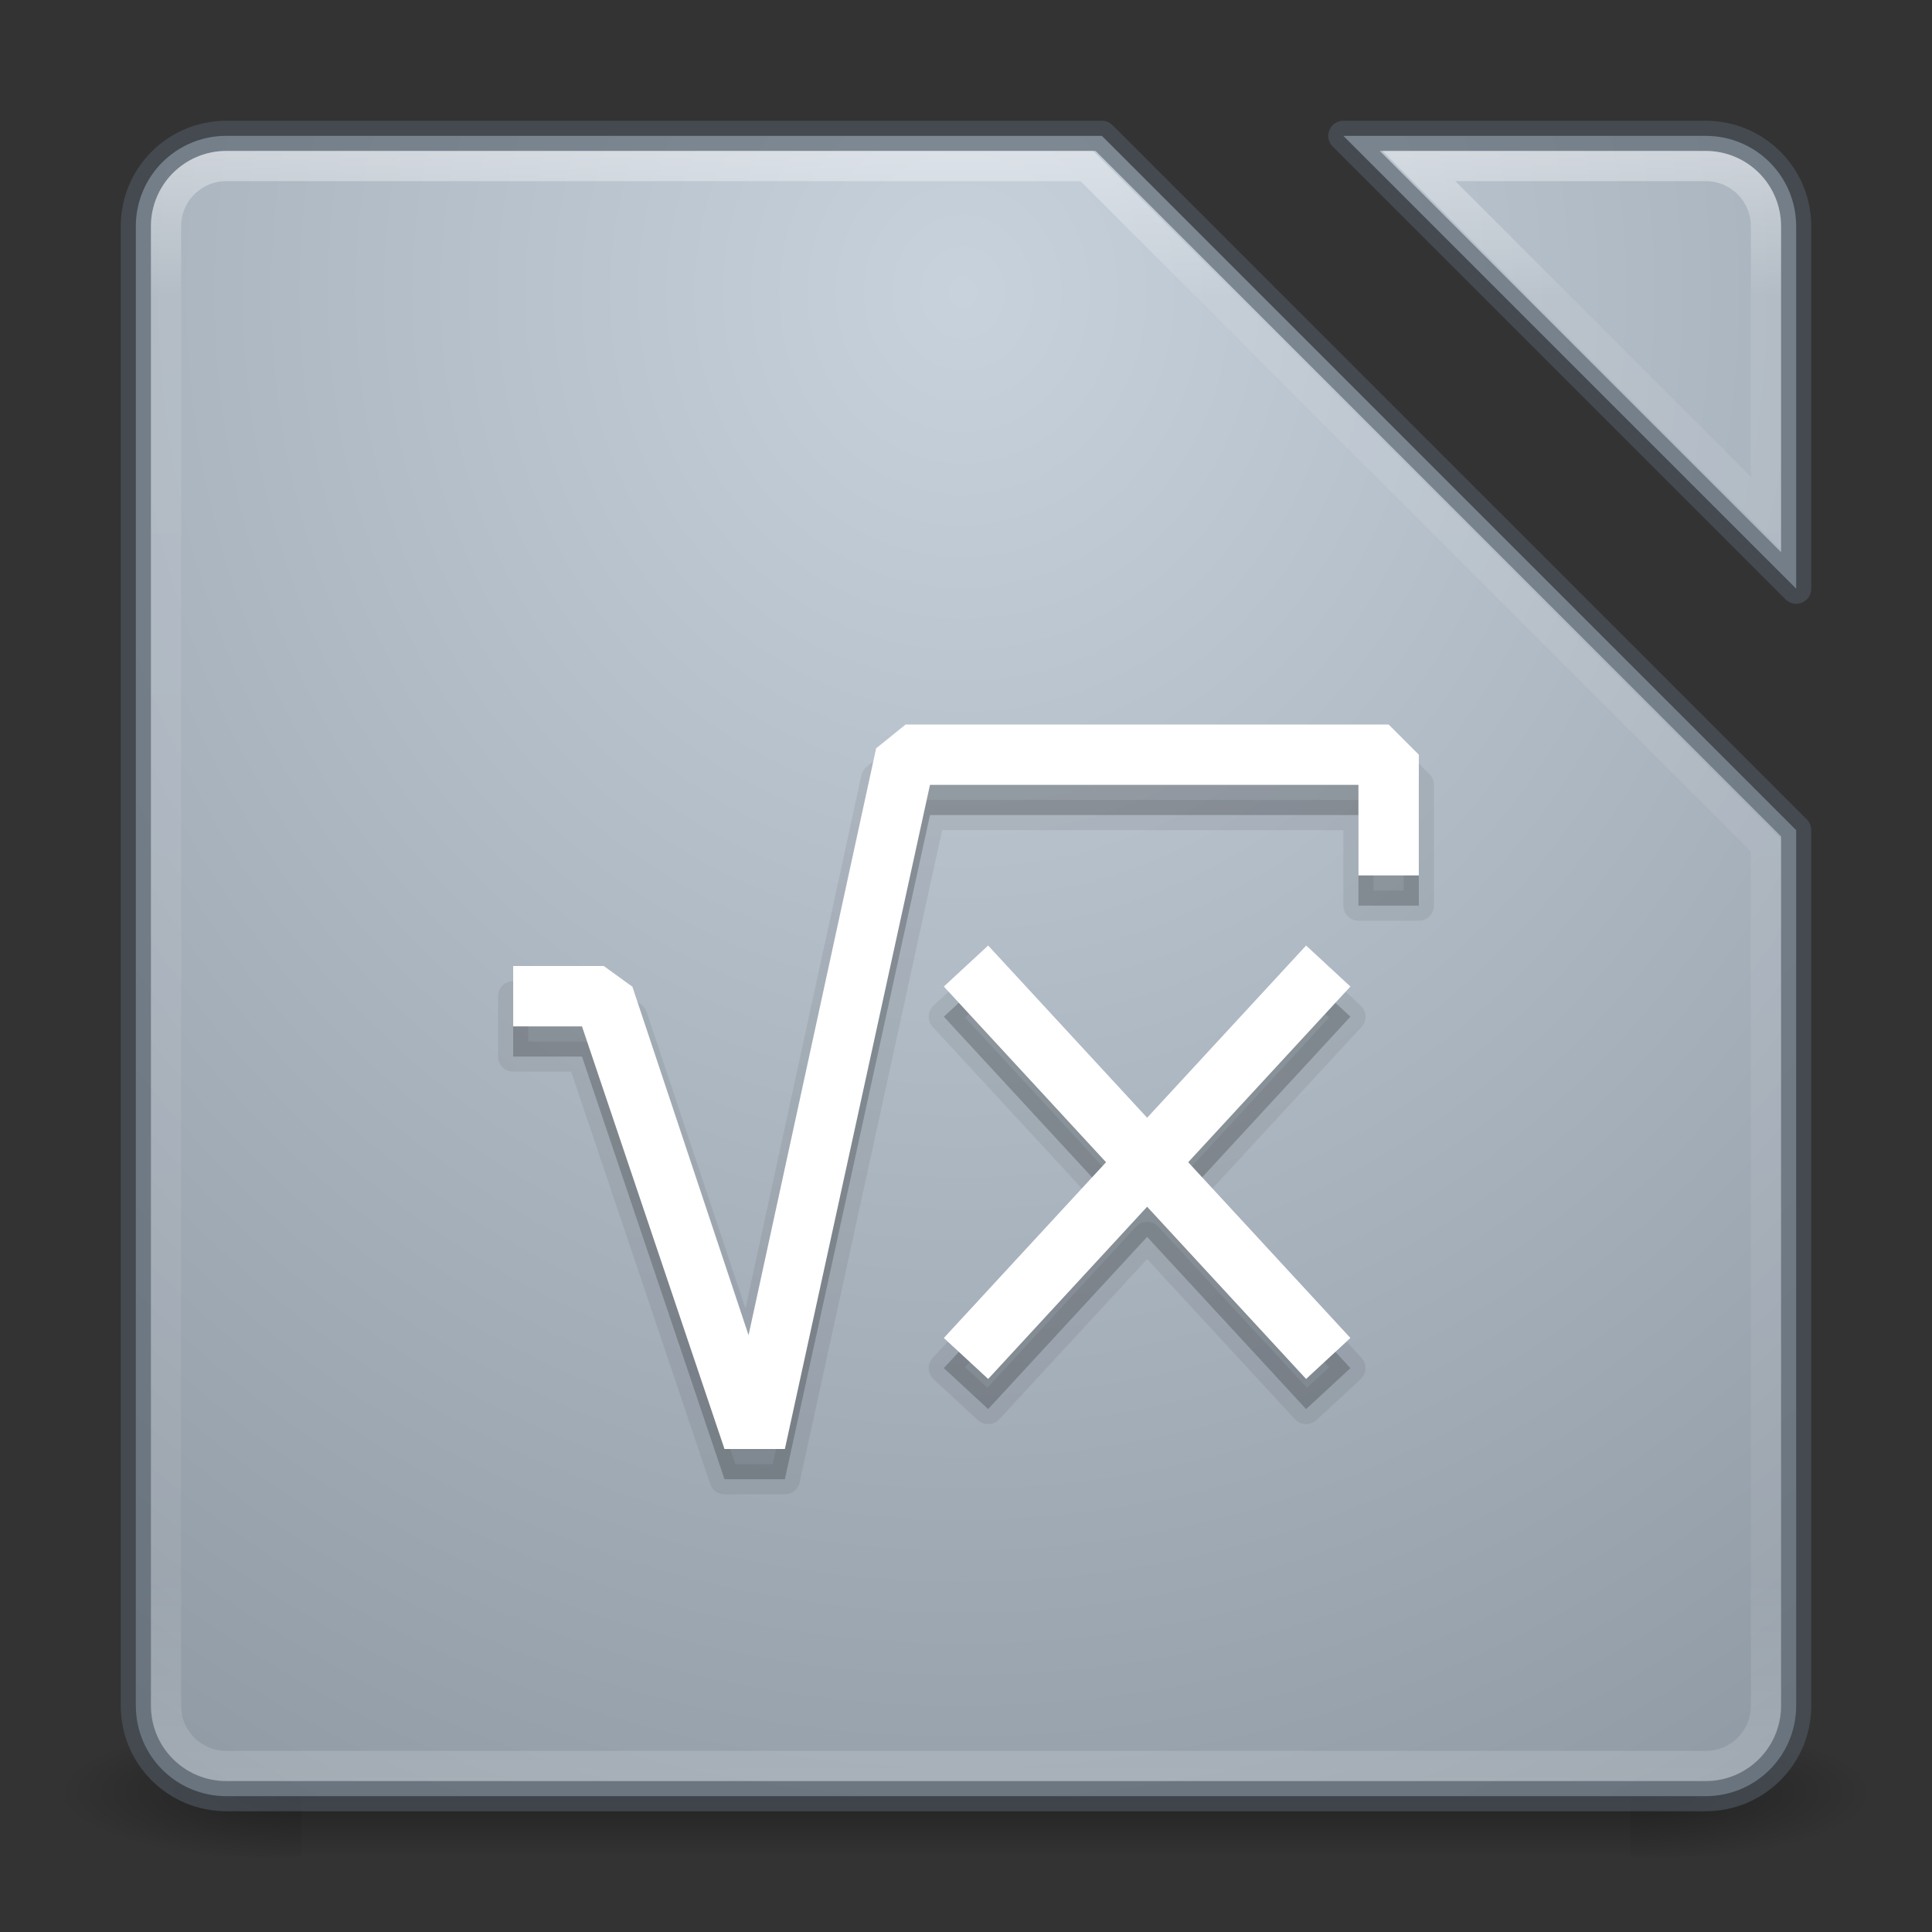 <?xml version="1.0" encoding="UTF-8" standalone="no"?>
<!-- Created with Inkscape (http://www.inkscape.org/) -->

<svg
   xmlns:dc="http://purl.org/dc/elements/1.1/"
   xmlns:cc="http://creativecommons.org/ns#"
   xmlns:rdf="http://www.w3.org/1999/02/22-rdf-syntax-ns#"
   xmlns:svg="http://www.w3.org/2000/svg"
   xmlns="http://www.w3.org/2000/svg"
   xmlns:xlink="http://www.w3.org/1999/xlink"
   xmlns:sodipodi="http://sodipodi.sourceforge.net/DTD/sodipodi-0.dtd"
   xmlns:inkscape="http://www.inkscape.org/namespaces/inkscape"
   width="64"
   height="64"
   id="svg2"
   version="1.1"
   inkscape:version="0.91 r"
   sodipodi:docname="libreoffice-math-64.svg">
  <rect width="100%" height="100%" fill="#333333" stroke="none"/>
  <defs
     id="defs4">
    <linearGradient
       id="linearGradient4620">
      <stop
         id="stop4622"
         offset="0"
         style="stop-color:#ffffff;stop-opacity:1;" />
      <stop
         style="stop-color:#ffffff;stop-opacity:0.235;"
         offset="0.107"
         id="stop4624" />
      <stop
         style="stop-color:#ffffff;stop-opacity:0.157;"
         offset="0.928"
         id="stop4626" />
      <stop
         id="stop4628"
         offset="1"
         style="stop-color:#ffffff;stop-opacity:0.392;" />
    </linearGradient>
    <linearGradient
       id="linearGradient4324">
      <stop
         id="stop4326"
         offset="0"
         style="stop-color:#ffffff;stop-opacity:1;" />
      <stop
         style="stop-color:#ffffff;stop-opacity:0.235;"
         offset="0.077"
         id="stop4328" />
      <stop
         style="stop-color:#ffffff;stop-opacity:0.157;"
         offset="0.874"
         id="stop4330" />
      <stop
         id="stop4332"
         offset="1"
         style="stop-color:#ffffff;stop-opacity:0.392" />
    </linearGradient>
    <linearGradient
       inkscape:collect="always"
       id="linearGradient3801">
      <stop
         style="stop-color:#000000;stop-opacity:1;"
         offset="0"
         id="stop3803" />
      <stop
         style="stop-color:#000000;stop-opacity:0;"
         offset="1"
         id="stop3805" />
    </linearGradient>
    <linearGradient
       id="linearGradient3789">
      <stop
         style="stop-color:#000000;stop-opacity:0;"
         offset="0"
         id="stop3791" />
      <stop
         id="stop3797"
         offset="0.5"
         style="stop-color:#000000;stop-opacity:1;" />
      <stop
         style="stop-color:#000000;stop-opacity:0;"
         offset="1"
         id="stop3793" />
    </linearGradient>
    <linearGradient
       id="linearGradient3779">
      <stop
         style="stop-color:#ebdcd2;stop-opacity:1"
         offset="0"
         id="stop3781" />
      <stop
         style="stop-color:#c8b9a0;stop-opacity:1"
         offset="1"
         id="stop3783" />
    </linearGradient>
    <linearGradient
       id="linearGradient3767">
      <stop
         style="stop-color:#ffffff;stop-opacity:1;"
         offset="0"
         id="stop3769" />
      <stop
         id="stop3777"
         offset="0.09"
         style="stop-color:#ffffff;stop-opacity:0.235;" />
      <stop
         id="stop3775"
         offset="0.874"
         style="stop-color:#ffffff;stop-opacity:0.157;" />
      <stop
         style="stop-color:#ffffff;stop-opacity:0.392;"
         offset="1"
         id="stop3771" />
    </linearGradient>
    <linearGradient
       inkscape:collect="always"
       xlink:href="#linearGradient3789"
       id="linearGradient3795"
       x1="31.908"
       y1="1044.774"
       x2="31.908"
       y2="1049.882"
       gradientUnits="userSpaceOnUse" />
    <radialGradient
       inkscape:collect="always"
       xlink:href="#linearGradient3801"
       id="radialGradient3807"
       cx="10.062"
       cy="1047.434"
       fx="10.062"
       fy="1047.434"
       r="4"
       gradientTransform="matrix(-2.027,2.1791036e-8,0,-0.581,30.457,1656.303)"
       gradientUnits="userSpaceOnUse" />
    <radialGradient
       inkscape:collect="always"
       xlink:href="#linearGradient3801"
       id="radialGradient3811"
       gradientUnits="userSpaceOnUse"
       gradientTransform="matrix(-2.027,2.1791036e-8,0,-0.581,-33.543,1656.303)"
       cx="10.062"
       cy="1047.434"
       fx="10.062"
       fy="1047.434"
       r="4" />
    <radialGradient
       inkscape:collect="always"
       xlink:href="#linearGradient4235-8"
       id="radialGradient4216"
       gradientUnits="userSpaceOnUse"
       gradientTransform="matrix(4.6432974e-7,2.669,-2.426,4.2206945e-7,2442.031,-83.143)"
       cx="34.772"
       cy="993.462"
       fx="34.772"
       fy="993.462"
       r="27" />
    <linearGradient
       inkscape:collect="always"
       xlink:href="#linearGradient3767"
       id="linearGradient4220"
       gradientUnits="userSpaceOnUse"
       x1="15.48"
       y1="993.341"
       x2="15.48"
       y2="1047.38"
       gradientTransform="translate(0,-988.362)" />
    <linearGradient
       id="linearGradient4235">
      <stop
         offset="0"
         style="stop-color:#50d214;stop-opacity:1"
         id="stop4237" />
      <stop
         offset="1"
         style="stop-color:#1ea014;stop-opacity:1"
         id="stop4243" />
    </linearGradient>
    <linearGradient
       id="linearGradient4613">
      <stop
         id="stop4615"
         style="stop-color:#f08223;stop-opacity:1"
         offset="0" />
      <stop
         id="stop4617"
         style="stop-color:#f0370a;stop-opacity:1"
         offset="1" />
    </linearGradient>
    <linearGradient
       id="linearGradient4235-3">
      <stop
         offset="0"
         style="stop-color:#969696;stop-opacity:1"
         id="stop4237-3" />
      <stop
         offset="1"
         style="stop-color:#505050;stop-opacity:1"
         id="stop4243-0" />
    </linearGradient>
    <linearGradient
       id="linearGradient4235-8">
      <stop
         offset="0"
         style="stop-color:#c8d2dc;stop-opacity:1"
         id="stop4237-6" />
      <stop
         offset="1"
         style="stop-color:#828c96;stop-opacity:1"
         id="stop4243-5" />
    </linearGradient>
  </defs>
  <sodipodi:namedview
     id="base"
     pagecolor="#ffffff"
     bordercolor="#666666"
     borderopacity="1.0"
     inkscape:pageopacity="0.0"
     inkscape:pageshadow="2"
     inkscape:zoom="8.602053"
     inkscape:cx="37.612313"
     inkscape:cy="25.860215"
     inkscape:document-units="px"
     inkscape:current-layer="layer1"
     showgrid="true"
     showguides="true"
     inkscape:guide-bbox="true"
     inkscape:window-width="1366"
     inkscape:window-height="713"
     inkscape:window-x="0"
     inkscape:window-y="30"
     inkscape:window-maximized="1">
    <inkscape:grid
       type="xygrid"
       id="grid2985"
       empspacing="5"
       visible="true"
       enabled="true"
       snapvisiblegridlinesonly="true" />
    <sodipodi:guide
       orientation="0,1"
       position="11,4"
       id="guide2987" />
    <sodipodi:guide
       orientation="0,1"
       position="12,60"
       id="guide2989" />
    <sodipodi:guide
       orientation="0,1"
       position="10,32"
       id="guide2991" />
  </sodipodi:namedview>
  <g
     inkscape:label="Livello 1"
     inkscape:groupmode="layer"
     id="layer1"
     transform="translate(0,-988.362)">
    <g
       id="g3832">
      <rect
         transform="scale(-1,1)"
         style="opacity:0.4;fill:url(#radialGradient3811);fill-opacity:1;stroke:none"
         id="rect3809"
         width="8"
         height="5"
         x="-62"
         y="1044.862" />
      <rect
         y="1044.862"
         x="2"
         height="5"
         width="8"
         id="rect3799"
         style="opacity:0.4;fill:url(#radialGradient3807);fill-opacity:1;stroke:none" />
      <rect
         y="1044.862"
         x="10"
         height="5"
         width="44"
         id="rect3787"
         style="opacity:0.4;fill:url(#linearGradient3795);fill-opacity:1;stroke:none" />
    </g>
    <path
       style="fill:url(#radialGradient4216);fill-opacity:1.0;stroke:none;stroke-linejoin:round"
       d="M 7.5 4.5 C 5.838 4.5 4.5 5.838 4.5 7.5 L 4.5 56.5 C 4.5 58.162 5.838 59.5 7.5 59.5 L 56.5 59.5 C 58.162 59.5 59.5 58.162 59.5 56.5 L 59.5 27.5 L 36.5 4.5 L 7.5 4.5 z M 44.5 4.5 L 59.5 19.5 L 59.5 7.5 C 59.5 5.838 58.162 4.5 56.5 4.5 L 44.5 4.5 z "
       transform="translate(0,988.362)"
       id="rect4202" />
    <path
       style="opacity:0.6;fill:none;fill-opacity:1;stroke:#505a64;stroke-linejoin:round;stroke-opacity:1"
       d="M 7.5 4.5 C 5.838 4.5 4.5 5.838 4.5 7.5 L 4.5 56.5 C 4.5 58.162 5.838 59.5 7.5 59.5 L 56.5 59.5 C 58.162 59.5 59.5 58.162 59.5 56.5 L 59.5 27.5 L 36.5 4.5 L 7.5 4.5 z M 44.5 4.5 L 59.5 19.5 L 59.5 7.5 C 59.5 5.838 58.162 4.5 56.5 4.5 L 44.5 4.5 z "
       transform="translate(0,988.362)"
       id="rect4208" />
    <path
       style="opacity:0.4;fill:none;fill-opacity:1;stroke:url(#linearGradient4220);stroke-linejoin:miter;stroke-opacity:1"
       d="M 7.5 5.5 C 6.392 5.5 5.5 6.392 5.5 7.5 L 5.5 56.5 C 5.5 57.608 6.392 58.5 7.5 58.5 L 56.5 58.5 C 57.608 58.5 58.5 57.608 58.5 56.5 L 58.5 28 L 36 5.5 L 7.5 5.5 z M 47 5.5 L 58.5 17 L 58.5 7.5 C 58.5 6.392 57.608 5.5 56.5 5.5 L 47 5.5 z "
       transform="translate(0,988.362)"
       id="rect3765" />
    <path
       inkscape:connector-curvature="0"
       style="color:#000000;font-style:normal;font-variant:normal;font-weight:normal;font-stretch:normal;font-size:medium;line-height:normal;font-family:sans-serif;text-indent:0;text-align:start;text-decoration:none;text-decoration-line:none;text-decoration-style:solid;text-decoration-color:#000000;letter-spacing:normal;word-spacing:normal;text-transform:none;direction:ltr;block-progression:tb;writing-mode:lr-tb;baseline-shift:baseline;text-anchor:start;white-space:normal;clip-rule:nonzero;display:inline;overflow:visible;visibility:visible;opacity:0.07;isolation:auto;mix-blend-mode:normal;color-interpolation:sRGB;color-interpolation-filters:linearRGB;solid-color:#000000;solid-opacity:1;fill:#000000;fill-opacity:1;fill-rule:evenodd;stroke:#000000;stroke-width:1;stroke-linecap:butt;stroke-linejoin:round;stroke-miterlimit:4;stroke-dasharray:none;stroke-dashoffset:0;stroke-opacity:1;color-rendering:auto;image-rendering:auto;shape-rendering:auto;text-rendering:auto;enable-background:accumulate"
       d="m 30,1013.362 -0.977,0.789 -4.227,19.441 -3.848,-11.545 L 20,1021.362 l -3,0 0,2 2.279,0 4.721,14 2,0 4.807,-22 14.193,0 0,3 2,0 0,-4 -1,-1 -16,0 z m 2.734,7.322 -1.469,1.357 5.373,5.82 -5.373,5.822 1.469,1.357 5.266,-5.705 5.266,5.705 1.469,-1.357 -5.373,-5.822 5.373,-5.82 -1.469,-1.357 -5.266,5.705 -5.266,-5.705 z"
       id="path4207" />
    <path
       id="path4205"
       d="m 30,1013.362 -0.977,0.789 -4.227,19.441 -3.848,-11.545 L 20,1021.362 l -3,0 0,2 2.279,0 4.721,14 2,0 4.807,-22 14.193,0 0,3 2,0 0,-4 -1,-1 -16,0 z m 2.734,7.322 -1.469,1.357 5.373,5.82 -5.373,5.822 1.469,1.357 5.266,-5.705 5.266,5.705 1.469,-1.357 -5.373,-5.822 5.373,-5.82 -1.469,-1.357 -5.266,5.705 -5.266,-5.705 z"
       style="color:#000000;font-style:normal;font-variant:normal;font-weight:normal;font-stretch:normal;font-size:medium;line-height:normal;font-family:sans-serif;text-indent:0;text-align:start;text-decoration:none;text-decoration-line:none;text-decoration-style:solid;text-decoration-color:#000000;letter-spacing:normal;word-spacing:normal;text-transform:none;direction:ltr;block-progression:tb;writing-mode:lr-tb;baseline-shift:baseline;text-anchor:start;white-space:normal;clip-rule:nonzero;display:inline;overflow:visible;visibility:visible;opacity:0.15;isolation:auto;mix-blend-mode:normal;color-interpolation:sRGB;color-interpolation-filters:linearRGB;solid-color:#000000;solid-opacity:1;fill:#000000;fill-opacity:1;fill-rule:evenodd;stroke:none;stroke-width:2;stroke-linecap:butt;stroke-linejoin:bevel;stroke-miterlimit:4;stroke-dasharray:none;stroke-dashoffset:0;stroke-opacity:1;color-rendering:auto;image-rendering:auto;shape-rendering:auto;text-rendering:auto;enable-background:accumulate"
       inkscape:connector-curvature="0" />
    <path
       style="color:#000000;font-style:normal;font-variant:normal;font-weight:normal;font-stretch:normal;font-size:medium;line-height:normal;font-family:sans-serif;text-indent:0;text-align:start;text-decoration:none;text-decoration-line:none;text-decoration-style:solid;text-decoration-color:#000000;letter-spacing:normal;word-spacing:normal;text-transform:none;direction:ltr;block-progression:tb;writing-mode:lr-tb;baseline-shift:baseline;text-anchor:start;white-space:normal;clip-rule:nonzero;display:inline;overflow:visible;visibility:visible;opacity:1;isolation:auto;mix-blend-mode:normal;color-interpolation:sRGB;color-interpolation-filters:linearRGB;solid-color:#000000;solid-opacity:1;fill:#ffffff;fill-opacity:1;fill-rule:evenodd;stroke:none;stroke-width:2;stroke-linecap:butt;stroke-linejoin:bevel;stroke-miterlimit:4;stroke-dasharray:none;stroke-dashoffset:0;stroke-opacity:1;color-rendering:auto;image-rendering:auto;shape-rendering:auto;text-rendering:auto;enable-background:accumulate"
       d="M 30 24 L 29.023 24.789 L 24.797 44.23 L 20.949 32.686 L 20 32 L 17 32 L 17 34 L 19.279 34 L 24 48 L 26 48 L 30.807 26 L 45 26 L 45 29 L 47 29 L 47 25 L 46 24 L 30 24 z M 32.734 31.322 L 31.266 32.68 L 36.639 38.5 L 31.266 44.322 L 32.734 45.68 L 38 39.975 L 43.266 45.68 L 44.734 44.322 L 39.361 38.5 L 44.734 32.68 L 43.266 31.322 L 38 37.027 L 32.734 31.322 z "
       transform="translate(0,988.362)"
       id="path4192" />
  </g>
</svg>
